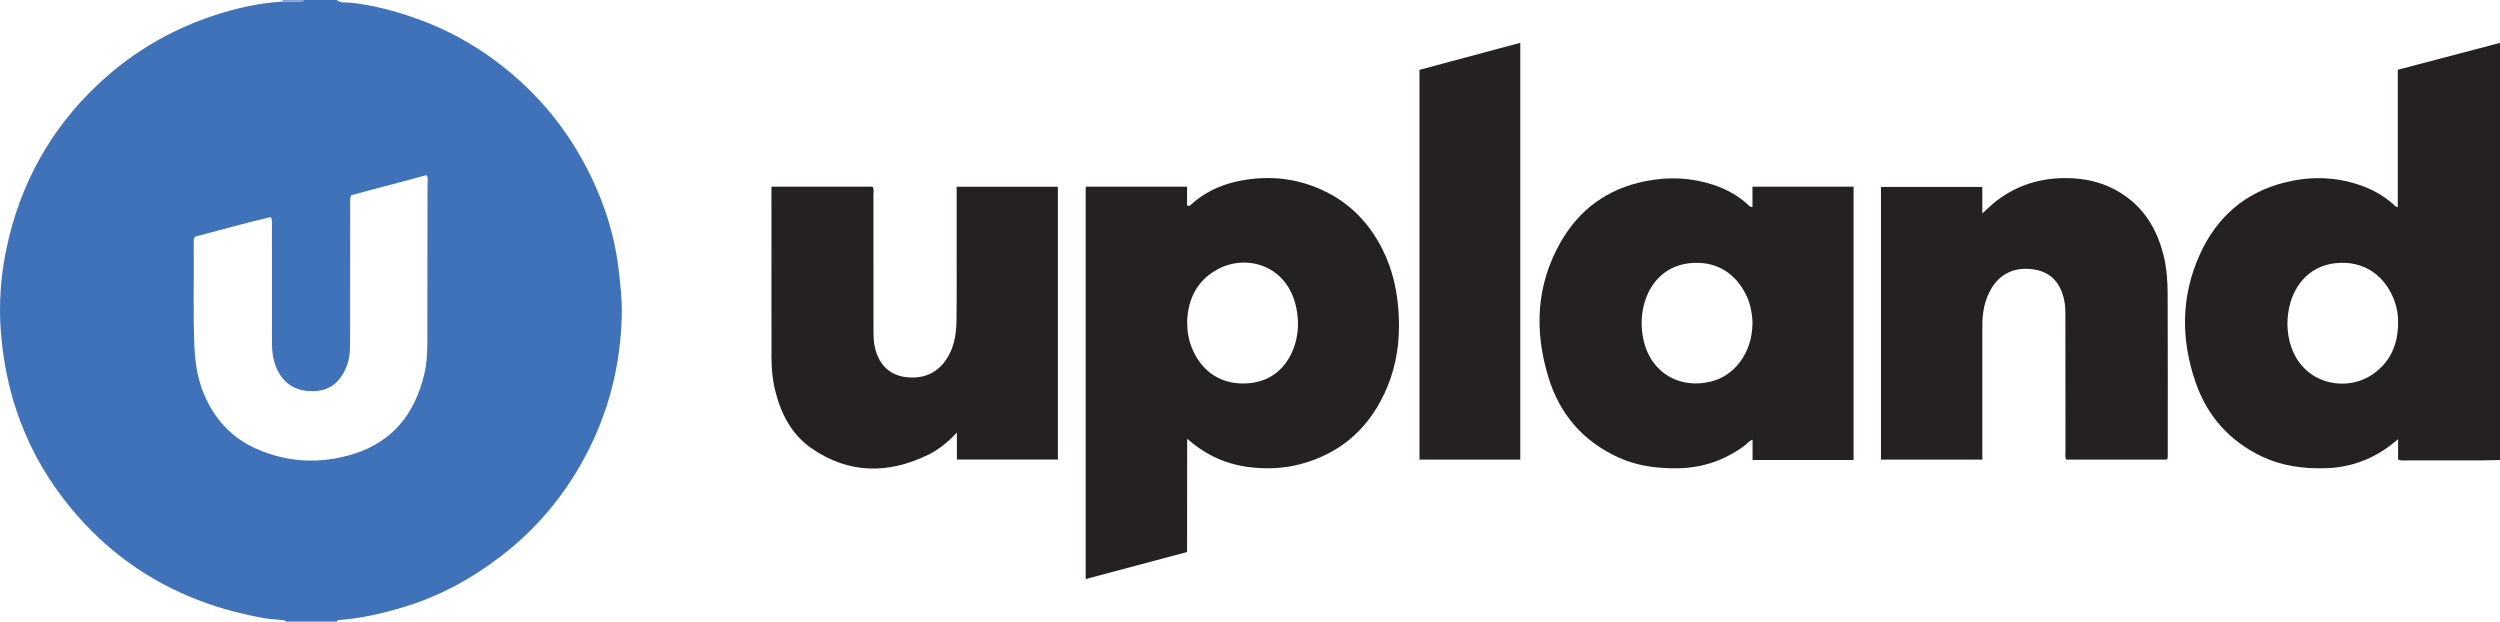 <?xml version="1.0" encoding="iso-8859-1"?>
<!-- Generator: Adobe Illustrator 27.0.0, SVG Export Plug-In . SVG Version: 6.00 Build 0)  -->
<svg version="1.1" id="Layer_1" xmlns="http://www.w3.org/2000/svg" xmlns:xlink="http://www.w3.org/1999/xlink" x="0px" y="0px"
	 viewBox="0 0 1516.196 377" style="enable-background:new 0 0 1516.196 377;" xml:space="preserve">
<g>
	<path style="fill:#3F72B9;" d="M204.196,0c2.499,2.094,5.697,1.322,8.465,1.629c13.938,1.543,27.339,5.12,40.466,9.818
		c21.816,7.808,41.346,19.518,58.87,34.682c22.285,19.283,38.899,42.67,50.399,69.676c6.646,15.608,11.04,31.888,12.949,48.819
		c1.006,8.923,1.972,17.833,1.747,26.819c-0.756,30.177-7.958,58.697-22.181,85.375c-12.775,23.964-29.857,44.279-51.464,60.792
		c-17.841,13.635-37.263,24.168-58.824,30.636c-12.725,3.817-25.611,6.798-38.899,7.784c-0.709,0.053-1.278,0.237-1.527,0.971
		c-10.333,0-20.667,0-31,0c-0.518-1.207-1.628-0.894-2.571-0.994c-3.63-0.387-7.304-0.535-10.885-1.19
		c-13.212-2.417-26.131-5.792-38.749-10.585c-31.383-11.919-57.559-31.048-78.664-56.883C16.671,275.942,3.049,239.583,0.372,199.17
		c-1.026-15.488,0.092-30.937,3.082-46.148c4.055-20.629,11.129-40.231,21.621-58.519c11.037-19.24,25.163-35.91,42.08-50.219
		c18.742-15.853,39.886-27.458,63.174-35.091c13.258-4.346,26.84-7.335,40.818-8.236c3.156,0.004,6.313,0.067,9.466-0.019
		c1.227-0.034,2.721,0.614,3.583-0.937C190.862,0,197.529,0,204.196,0z M212.906,118.408c-0.857,2.494-0.542,4.34-0.544,6.153
		c-0.024,23.824-0.009,47.648-0.022,71.472c-0.003,5.331-0.011,10.663-0.135,15.991c-0.139,5.959-1.932,11.51-5.254,16.383
		c-4.754,6.973-11.671,9.386-19.952,8.756c-7.693-0.585-13.579-3.906-17.576-10.54c-3.556-5.902-4.51-12.362-4.49-19.133
		c0.067-23.324,0.035-46.648-0.004-69.972c-0.003-1.788,0.463-3.657-0.725-5.855c-15.502,3.52-30.85,7.966-45.809,11.842
		c-1.101,1.366-0.94,2.395-0.925,3.378c0.324,21.472-0.529,42.948,0.499,64.423c0.515,10.756,2.43,21.033,7.094,30.787
		c6.565,13.729,16.554,23.978,30.521,30.118c19.02,8.361,38.638,9.271,58.36,3.242c23.987-7.332,37.585-24.371,43.313-48.316
		c1.915-8.006,1.955-16.099,1.94-24.259c-0.054-30.654,0.075-61.309,0.095-91.963c0.001-1.54,0.588-3.263-0.673-4.678
		C243.262,110.324,228.089,114.365,212.906,118.408z"/>
	<path style="fill:#262121;" d="M1516.196,279c-4.321,0.085-8.643,0.233-12.964,0.242c-14.493,0.031-28.985,0.024-43.478-0.005
		c-1.635-0.003-3.311,0.318-5.354-0.506c0-3.745,0-7.656,0-12.345c-2.445,1.923-4.188,3.4-6.036,4.73
		c-11.667,8.398-24.673,12.651-39.077,12.887c-12.96,0.213-25.513-1.485-37.334-7.071c-19.829-9.369-33.379-24.692-40.429-45.202
		c-8.968-26.091-8.844-52.311,2.763-77.718c10.245-22.426,27.284-37.323,51.462-43.373c14.985-3.75,29.942-3.545,44.709,1.352
		c7.646,2.535,14.611,6.283,20.709,11.595c0.847,0.738,1.462,1.84,3.042,2.061c0-27.647,0-55.227,0-83.339
		c20.757-5.461,41.372-10.885,61.988-16.309C1516.196,110.333,1516.196,194.667,1516.196,279z M1454.385,196.267
		c0.153-4.726-0.538-9.295-2.162-13.712c-5.28-14.36-16.739-23.344-32.042-23.173c-18.748,0.209-28.601,13.324-31.602,26.062
		c-1.543,6.552-1.745,13.143-0.39,19.789c5.547,27.211,33.464,33.381,50.389,22.034
		C1449.538,219.919,1454.234,209.195,1454.385,196.267z"/>
	<path style="fill:#869CD0;" d="M171.147,0.956c0.149-0.312,0.165-0.631,0.049-0.956c4.333,0,8.667,0,13,0
		c-0.862,1.551-2.355,0.904-3.583,0.937C177.46,1.024,174.303,0.96,171.147,0.956z"/>
	<path style="fill:#262121;" d="M658.463,113.218c20.615,0,40.88,0,61.477,0c0,3.984,0,7.765,0,11.253
		c1.019,0.855,1.55,0.387,2.005-0.032c9.747-8.978,21.389-13.662,34.38-15.558c14.657-2.139,28.803-0.574,42.516,5.035
		c17.715,7.245,30.58,19.714,39.251,36.603c6.712,13.074,9.667,27.069,10.27,41.728c0.597,14.506-1.294,28.527-6.798,41.961
		c-9.883,24.12-27.1,40.276-52.436,47.176c-9.696,2.641-19.634,3.163-29.695,2.135c-14.657-1.497-27.536-6.935-39.436-17.433
		c-0.079,23.442,0.021,45.94-0.053,68.715c-20.565,5.48-40.872,10.892-61.482,16.384
		C658.463,271.773,658.463,192.678,658.463,113.218z M719.993,195.115c0.159,2.761,0.106,4.949,0.454,7.071
		c0.401,2.445,0.939,4.911,1.792,7.23c5.354,14.548,16.391,23.099,31.537,23.162c16.523,0.068,27.29-9.567,31.647-23.977
		c2.174-7.191,2.252-14.407,0.791-21.686c-5.247-26.142-30.148-33.023-47.576-23.697
		C726.009,169.977,720.357,181.495,719.993,195.115z"/>
	<path style="fill:#252021;" d="M1062.836,125.57c0-4.05,0-8.098,0-12.346c20.647,0,40.891,0,61.32,0c0,55.308,0,110.391,0,165.752
		c-20.377,0-40.591,0-61.267,0c0-4.045,0-7.931,0-12.299c-2.484,0.966-3.612,2.706-5.164,3.834
		c-12.057,8.763-25.457,13.336-40.419,13.499c-12.446,0.136-24.538-1.41-35.945-6.652c-21.333-9.805-35.431-26.164-42.252-48.441
		c-8.575-28.007-7.542-55.538,7.072-81.516c11.45-20.353,28.757-33.014,51.95-37.563c13.879-2.722,27.424-2.177,40.82,2.212
		c7.649,2.506,14.63,6.26,20.689,11.639C1060.468,124.423,1061.072,125.581,1062.836,125.57z M1062.857,196.008
		c-0.059-5.485-1.372-12.082-3.739-16.889c-6.49-13.182-17.197-19.958-30.893-19.717c-18.054,0.317-27.198,12.32-30.633,23.382
		c-2.048,6.596-2.45,13.394-1.439,20.227c3.301,22.31,21.855,33.468,41.931,28.282
		C1051.342,227.867,1062.626,214.843,1062.857,196.008z"/>
	<path style="fill:#262121;" d="M1202.235,278.758c-20.78,0-41.026,0-61.474,0c0-55.179,0-110.115,0-165.405
		c20.399,0,40.753,0,61.462,0c0,5.134,0,10.195,0,16.087c3.176-2.841,5.606-5.307,8.342-7.423
		c12.143-9.393,25.932-13.835,41.171-14.005c14.005-0.156,26.988,3.222,38.359,11.686c11.883,8.846,18.52,21.029,22.054,35.148
		c1.955,7.812,2.459,15.804,2.493,23.778c0.137,32.495,0.058,64.992,0.049,97.487c0,0.812,0.187,1.67-0.528,2.649
		c-20.238,0-40.647,0-61.04,0c-0.874-1.683-0.447-3.376-0.449-5c-0.032-26.997,0.003-53.993-0.055-80.99
		c-0.008-3.653,0.023-7.409-0.765-10.938c-2.432-10.898-8.57-17.261-19.444-18.57c-10.334-1.245-19.516,2.403-25.173,12.557
		c-3.722,6.679-4.983,14.04-4.991,21.612c-0.028,25.33-0.01,50.66-0.009,75.99C1202.235,275.072,1202.235,276.723,1202.235,278.758z
		"/>
	<path style="fill:#262121;" d="M467.865,113.196c20.69,0,40.975,0,61.319,0c1.051,1.498,0.529,3.211,0.531,4.81
		c0.035,27.324,0.011,54.648,0.041,81.972c0.004,3.982,0.035,7.951,1.118,11.875c2.664,9.659,8.81,15.733,18.711,16.876
		c9.427,1.089,17.769-1.677,23.665-9.807c5.221-7.198,6.695-15.519,6.83-24.057c0.247-15.491,0.097-30.988,0.105-46.482
		c0.006-11.629,0.001-23.258,0.001-35.134c20.566,0,40.824,0,61.4,0c0,55.006,0,110.06,0,165.434c-20.21,0-40.453,0-61.246,0
		c0-4.939,0-10.113,0-16.33c-5.721,5.998-11.258,10.503-17.714,13.613c-24.139,11.627-47.853,11.44-70.31-3.986
		c-12.17-8.36-18.643-20.862-22.161-35.012c-1.66-6.679-2.25-13.465-2.263-20.29C467.829,182.359,467.865,148.039,467.865,113.196z"
		/>
	<path style="fill:#272222;" d="M860.883,42.357c20.273-5.439,40.566-10.883,61.138-16.402c0,84.344,0,168.43,0,252.782
		c-20.308,0-40.567,0-61.138,0C860.883,200.063,860.883,121.334,860.883,42.357z"/>
</g>
</svg>

